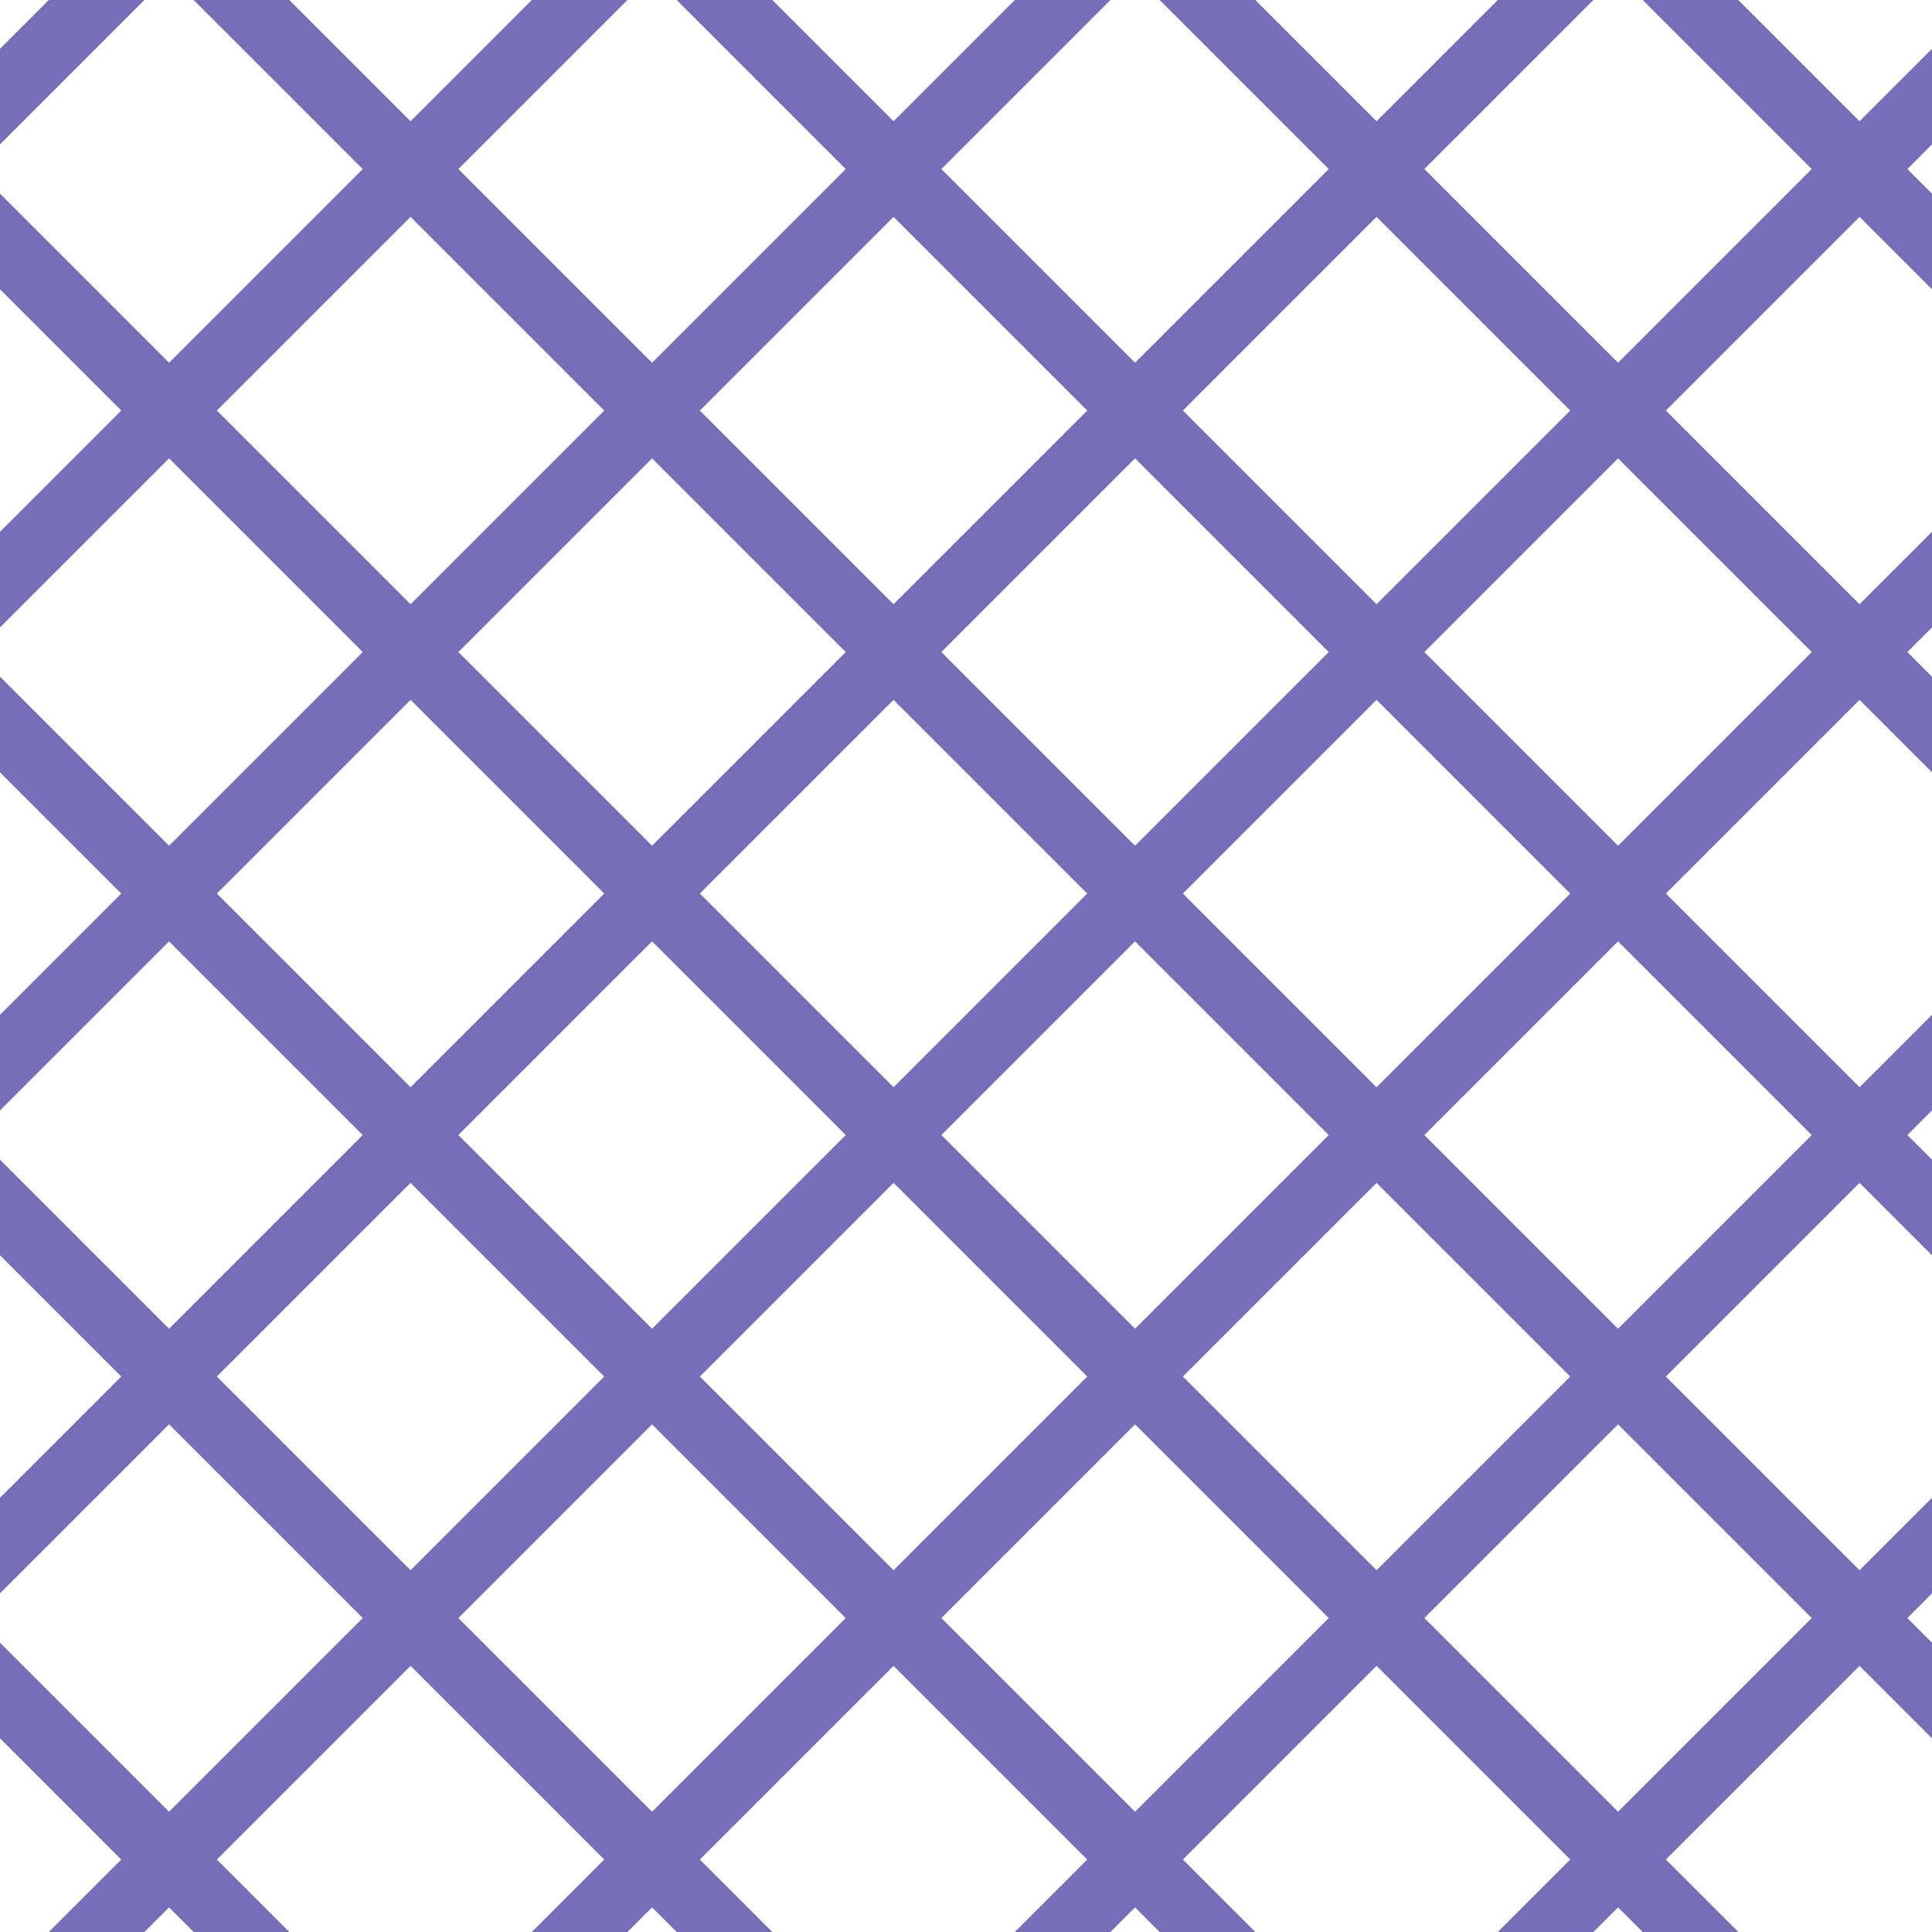 <?xml version="1.0" encoding="UTF-8"?>
<svg xmlns="http://www.w3.org/2000/svg" xmlns:xlink="http://www.w3.org/1999/xlink" style="isolation:isolate" viewBox="0 0 200 200" width="200" height="200">
<line x1='10' y1='0' x2='0' y2='10' stroke-width='7' stroke-linecap='square' stroke='#776EB8' />
<line x1='60' y1='0' x2='0' y2='60' stroke-width='7' stroke-linecap='square' stroke='#776EB8' />
<line x1='110' y1='0' x2='0' y2='110' stroke-width='7' stroke-linecap='square' stroke='#776EB8' />
<line x1='160' y1='0' x2='0' y2='160' stroke-width='7' stroke-linecap='square' stroke='#776EB8' />
<line x1='200' y1='10' x2='10' y2='200' stroke-width='7' stroke-linecap='square' stroke='#776EB8' />
<line x1='200' y1='60' x2='60' y2='200' stroke-width='7' stroke-linecap='square' stroke='#776EB8' />
<line x1='200' y1='110' x2='110' y2='200' stroke-width='7' stroke-linecap='square' stroke='#776EB8' />
<line x1='200' y1='160' x2='160' y2='200' stroke-width='7' stroke-linecap='square' stroke='#776EB8' />
<line x1='0' y1='25' x2='175' y2='200' stroke-width='7' stroke-linecap='square' stroke='#776EB8' />
<line x1='0' y1='75' x2='125' y2='200' stroke-width='7' stroke-linecap='square' stroke='#776EB8' />
<line x1='0' y1='125' x2='75' y2='200' stroke-width='7' stroke-linecap='square' stroke='#776EB8' />
<line x1='0' y1='175' x2='25' y2='200' stroke-width='7' stroke-linecap='square' stroke='#776EB8' />
<line x1='25' y1='0' x2='200' y2='175' stroke-width='7' stroke-linecap='square' stroke='#776EB8' />
<line x1='75' y1='0' x2='200' y2='125' stroke-width='7' stroke-linecap='square' stroke='#776EB8' />
<line x1='125' y1='0' x2='200' y2='75' stroke-width='7' stroke-linecap='square' stroke='#776EB8' />
<line x1='175' y1='0' x2='200' y2='25' stroke-width='7' stroke-linecap='square' stroke='#776EB8' />
</svg>
